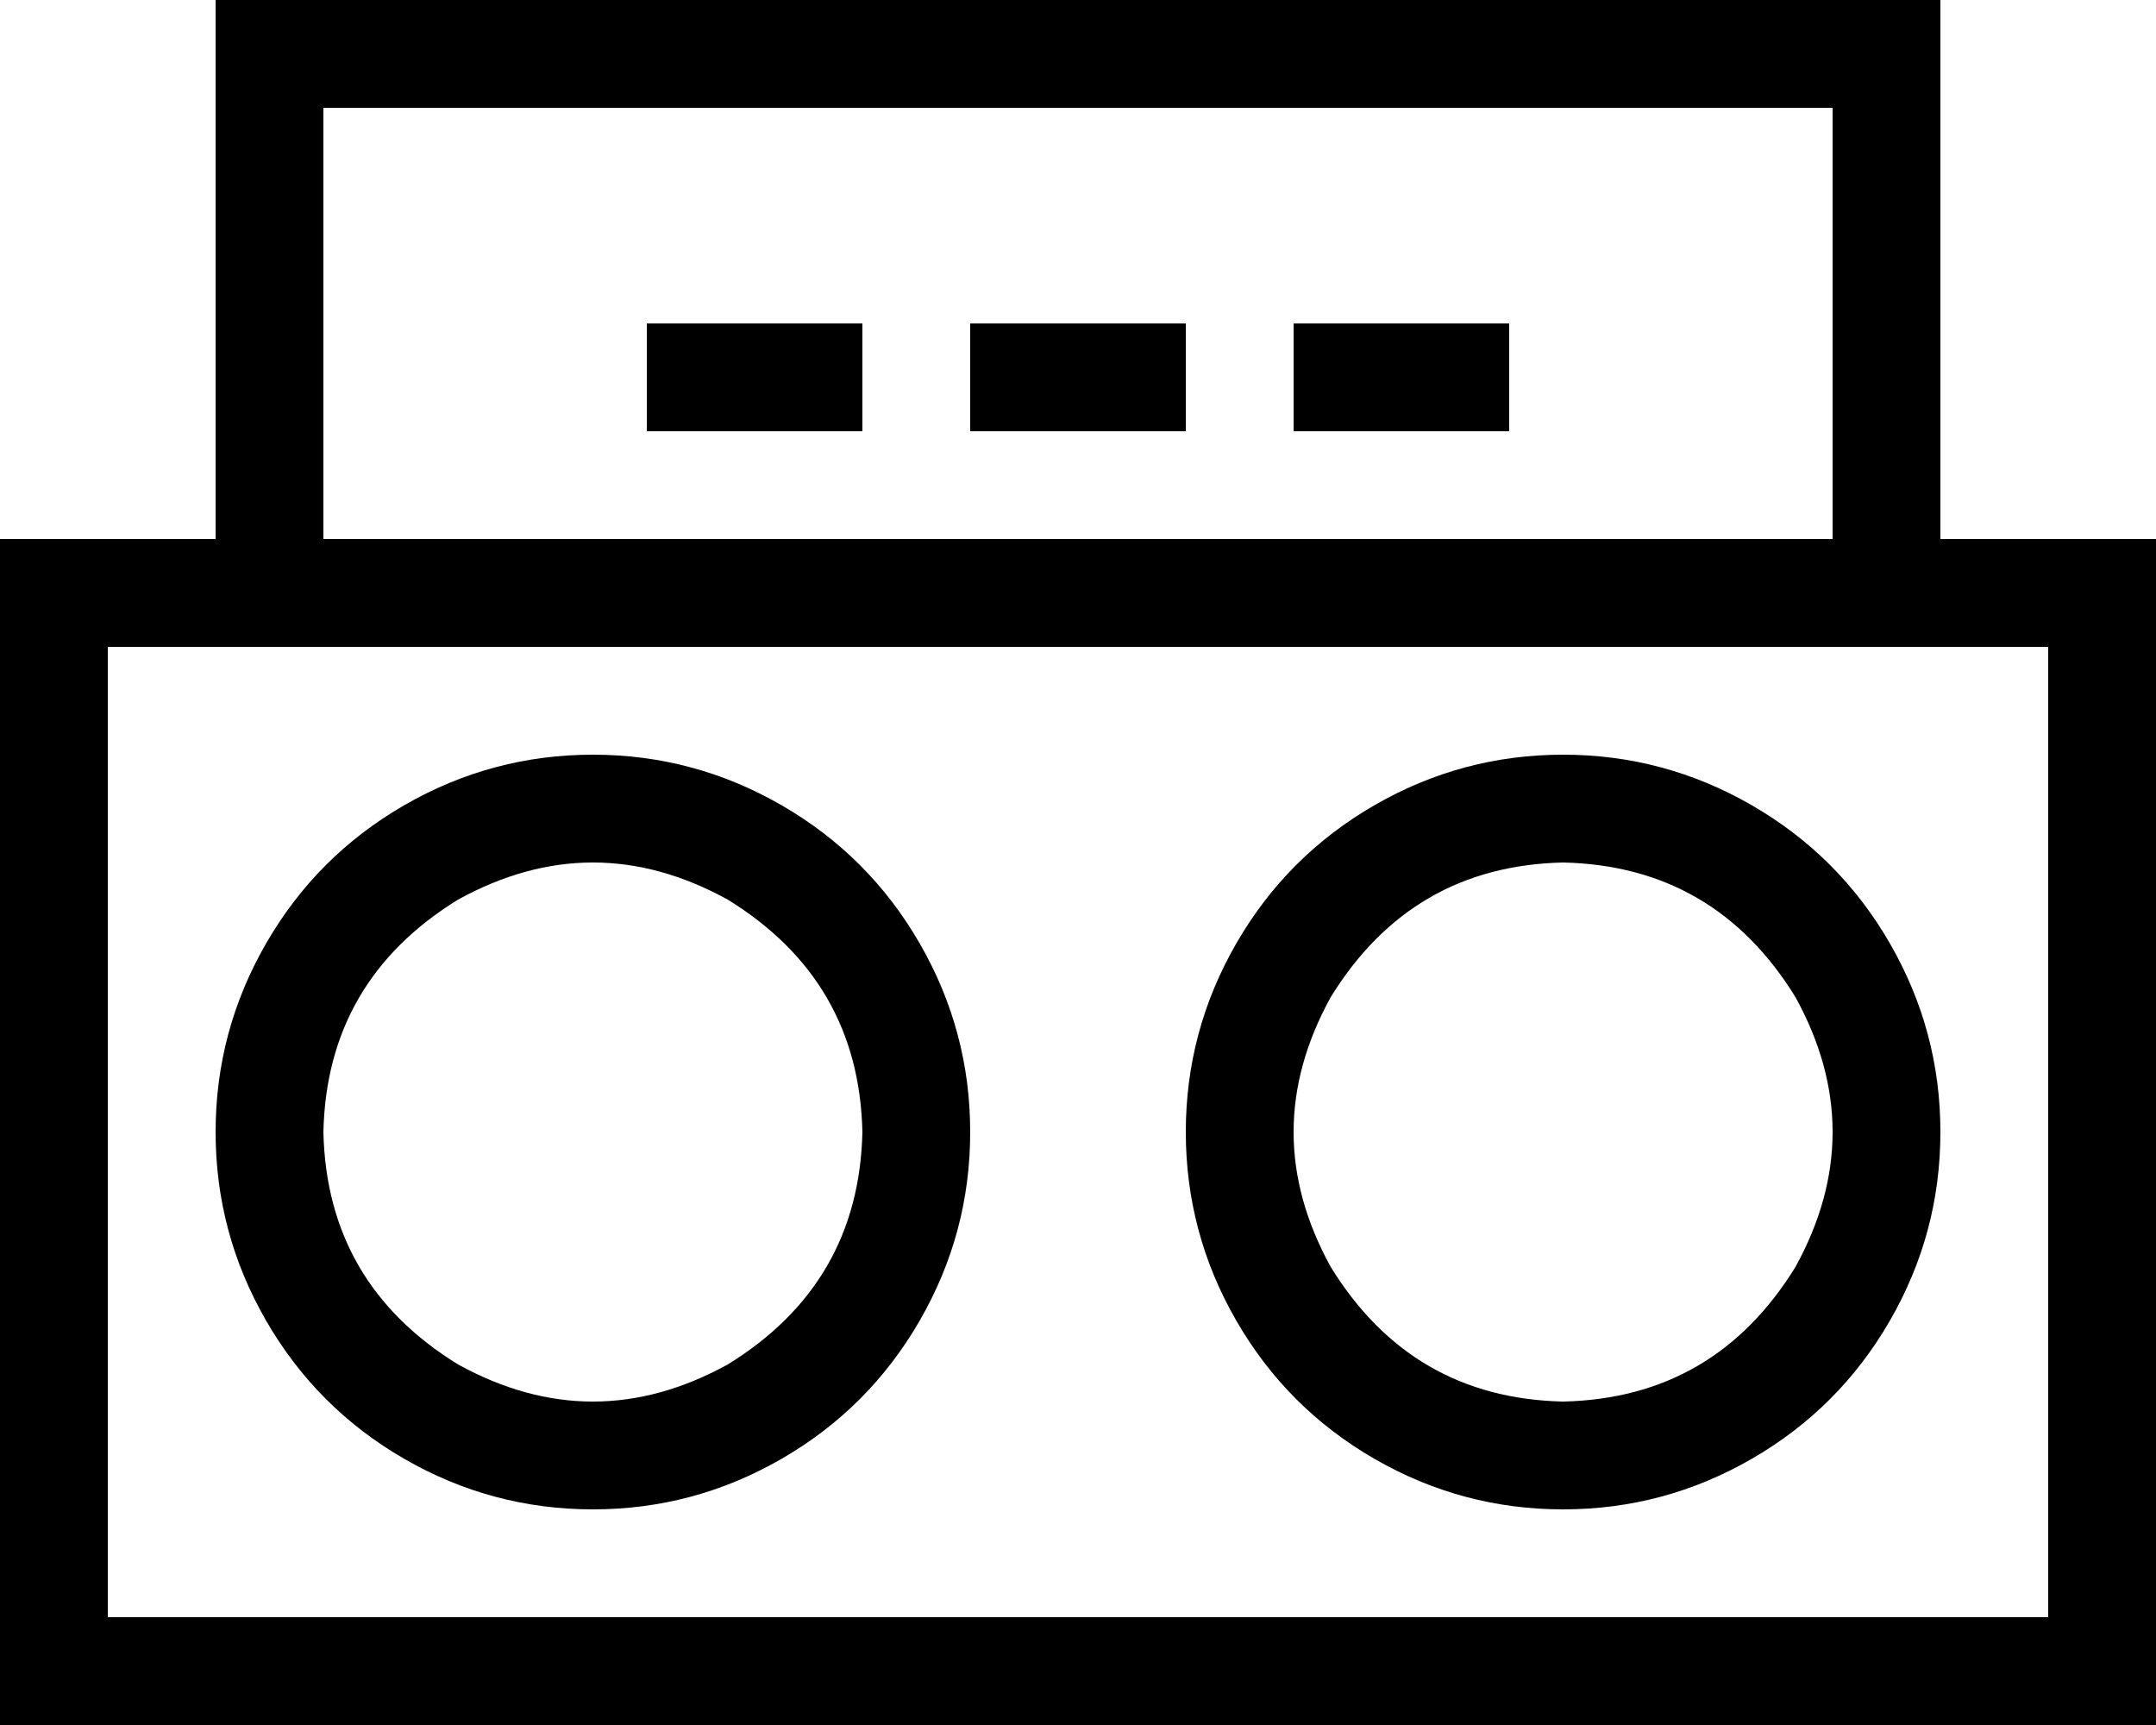 <svg viewBox="0 0 640 512">
  <path
    d="M 64 0 L 80 0 L 560 0 L 576 0 L 576 16 L 576 160 L 608 160 L 640 160 L 640 192 L 640 480 L 640 512 L 608 512 L 32 512 L 0 512 L 0 480 L 0 192 L 0 160 L 32 160 L 64 160 L 64 16 L 64 0 L 64 0 Z M 96 32 L 96 160 L 544 160 L 544 32 L 96 32 L 96 32 Z M 32 192 L 32 480 L 608 480 L 608 192 L 560 192 L 80 192 L 32 192 L 32 192 Z M 256 336 Q 255 291 216 267 Q 176 245 136 267 Q 97 291 96 336 Q 97 381 136 405 Q 176 427 216 405 Q 255 381 256 336 L 256 336 Z M 64 336 Q 64 306 79 280 L 79 280 Q 94 254 120 239 Q 146 224 176 224 Q 206 224 232 239 Q 258 254 273 280 Q 288 306 288 336 Q 288 366 273 392 Q 258 418 232 433 Q 206 448 176 448 Q 146 448 120 433 Q 94 418 79 392 Q 64 366 64 336 L 64 336 Z M 464 416 Q 509 415 533 376 Q 555 336 533 296 Q 509 257 464 256 Q 419 257 395 296 Q 373 336 395 376 Q 419 415 464 416 L 464 416 Z M 464 224 Q 494 224 520 239 L 520 239 Q 546 254 561 280 Q 576 306 576 336 Q 576 366 561 392 Q 546 418 520 433 Q 494 448 464 448 Q 434 448 408 433 Q 382 418 367 392 Q 352 366 352 336 Q 352 306 367 280 Q 382 254 408 239 Q 434 224 464 224 L 464 224 Z M 208 96 L 240 96 L 256 96 L 256 128 L 240 128 L 208 128 L 192 128 L 192 96 L 208 96 L 208 96 Z M 304 96 L 336 96 L 352 96 L 352 128 L 336 128 L 304 128 L 288 128 L 288 96 L 304 96 L 304 96 Z M 400 96 L 432 96 L 448 96 L 448 128 L 432 128 L 400 128 L 384 128 L 384 96 L 400 96 L 400 96 Z"
  />
</svg>
